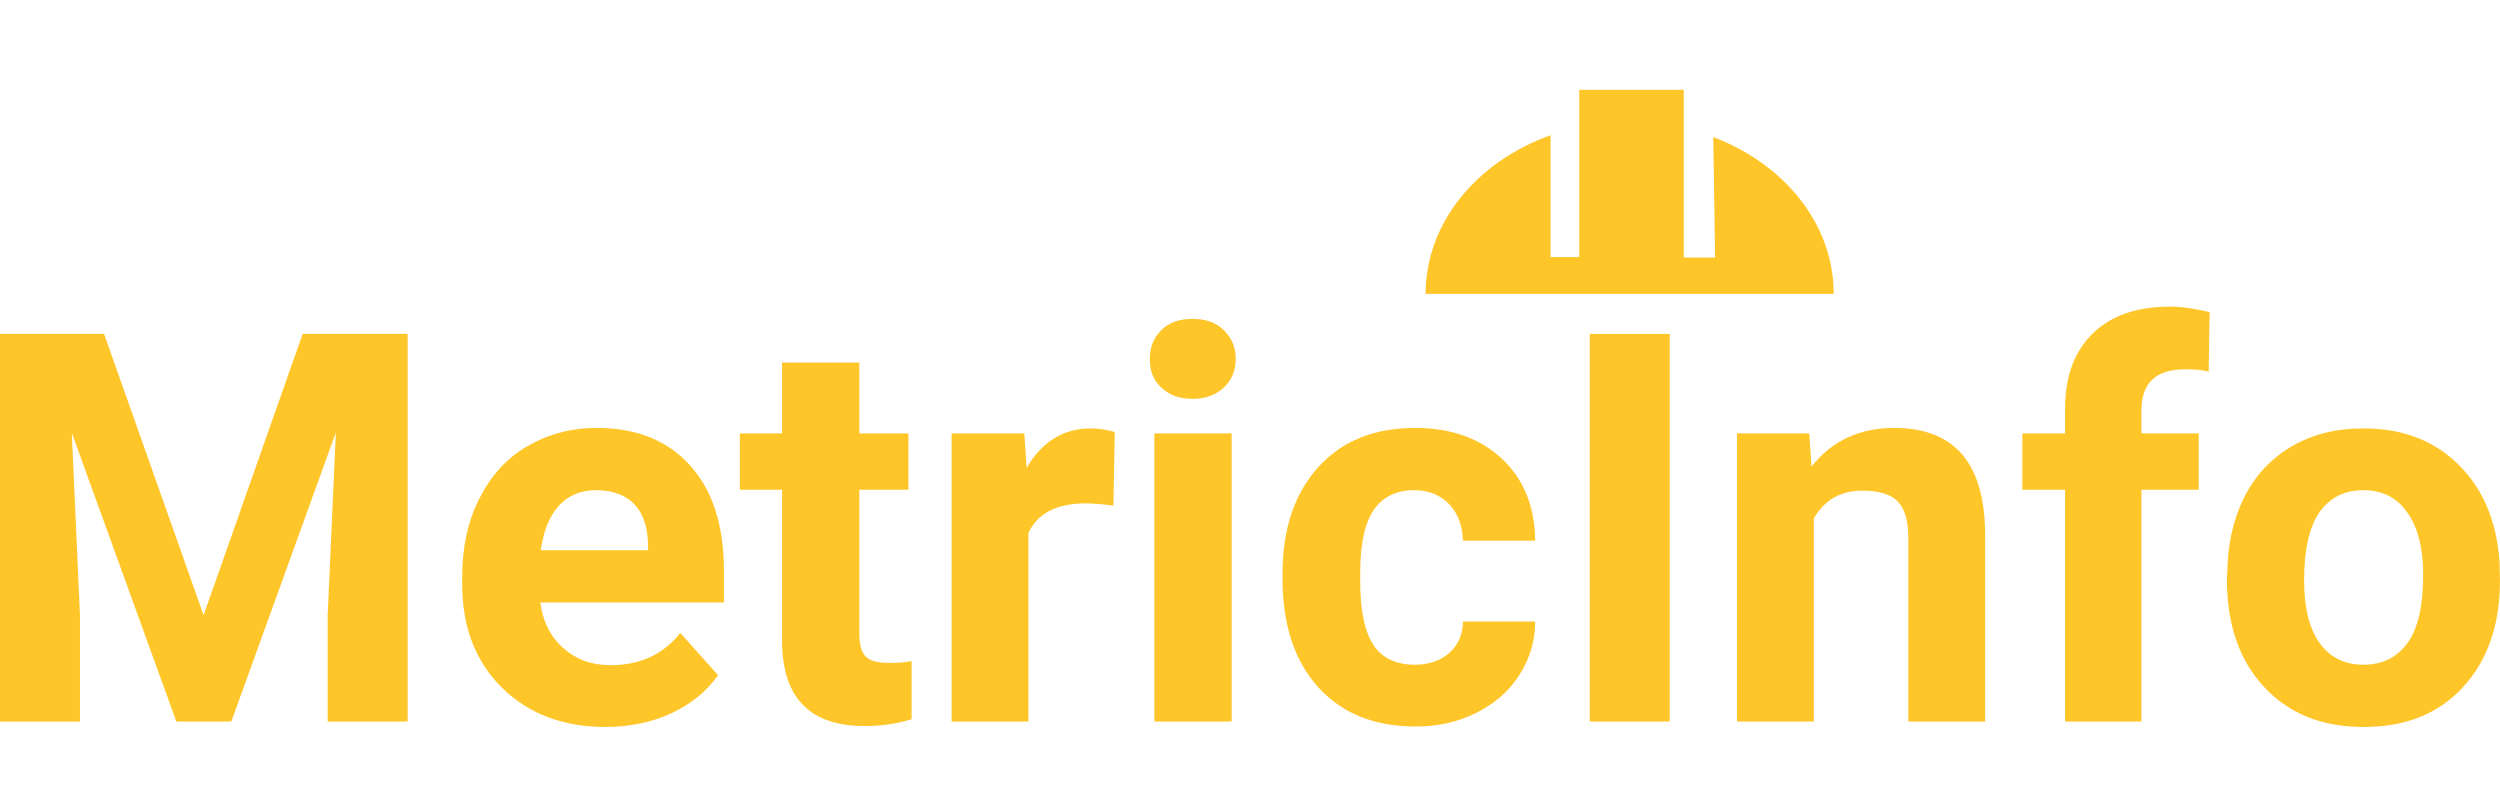 <svg width="167" height="54" viewBox="0 0 167 54" fill="none" xmlns="http://www.w3.org/2000/svg">
<path d="M114.447 9.157C119.183 10.948 122.492 14.956 122.492 19.631H95.231C95.231 14.865 98.691 10.766 103.579 9.036V17.172H105.492V6H112.474V17.202H114.569L114.447 9.157Z" fill="#FFC629"/>
<path d="M6.952 22.303L13.6 41.094L20.218 22.303H27.231V48.198H21.888V41.125L22.435 28.89L15.452 48.198H11.779L4.797 28.921L5.343 41.125V48.198H0V22.303H6.952Z" fill="#FFC629"/>
<path d="M40.436 48.562C37.612 48.562 35.305 47.682 33.545 45.951C31.784 44.221 30.873 41.914 30.873 39.03V38.544C30.873 36.601 31.237 34.871 31.996 33.353C32.755 31.835 33.787 30.651 35.184 29.831C36.58 29.011 38.129 28.586 39.859 28.586C42.5 28.586 44.565 29.406 46.083 31.076C47.6 32.745 48.359 35.083 48.359 38.149V40.244H36.095C36.246 41.489 36.763 42.521 37.612 43.28C38.463 44.039 39.495 44.433 40.8 44.433C42.773 44.433 44.322 43.705 45.445 42.278L47.965 45.101C47.206 46.194 46.143 47.044 44.838 47.651C43.532 48.258 42.014 48.562 40.436 48.562ZM39.829 32.745C38.797 32.745 37.977 33.079 37.339 33.778C36.702 34.476 36.307 35.447 36.125 36.753H43.289V36.328C43.259 35.174 42.956 34.294 42.379 33.687C41.802 33.079 40.922 32.745 39.829 32.745Z" fill="#FFC629"/>
<path d="M57.404 24.215V28.951H60.683V32.715H57.404V42.308C57.404 43.007 57.526 43.523 57.799 43.826C58.072 44.13 58.588 44.282 59.377 44.282C59.954 44.282 60.44 44.251 60.895 44.16V48.046C59.894 48.349 58.861 48.501 57.768 48.501C54.156 48.501 52.334 46.68 52.243 43.037V32.715H49.42V28.951H52.243V24.215H57.404Z" fill="#FFC629"/>
<path d="M74.376 33.778C73.678 33.687 73.07 33.626 72.524 33.626C70.581 33.626 69.306 34.294 68.699 35.6V48.198H63.568V28.951H68.426L68.577 31.258C69.61 29.498 71.037 28.617 72.858 28.617C73.435 28.617 73.951 28.708 74.467 28.86L74.376 33.778Z" fill="#FFC629"/>
<path d="M76.809 23.972C76.809 23.213 77.052 22.576 77.567 22.06C78.084 21.544 78.782 21.301 79.662 21.301C80.543 21.301 81.241 21.544 81.757 22.06C82.273 22.576 82.546 23.183 82.546 23.972C82.546 24.762 82.273 25.399 81.757 25.885C81.241 26.371 80.543 26.644 79.662 26.644C78.782 26.644 78.114 26.401 77.567 25.885C77.021 25.369 76.809 24.762 76.809 23.972ZM82.273 48.198H77.112V28.951H82.273V48.198Z" fill="#FFC629"/>
<path d="M94.506 44.403C95.447 44.403 96.237 44.13 96.813 43.614C97.39 43.098 97.724 42.399 97.724 41.519H102.551C102.551 42.824 102.187 44.008 101.488 45.101C100.79 46.194 99.819 47.014 98.604 47.621C97.39 48.228 96.054 48.532 94.567 48.532C91.804 48.532 89.649 47.651 88.07 45.921C86.492 44.191 85.672 41.762 85.672 38.665V38.331C85.672 35.356 86.461 32.988 88.04 31.228C89.618 29.467 91.774 28.586 94.536 28.586C96.935 28.586 98.878 29.285 100.335 30.651C101.792 32.017 102.521 33.838 102.551 36.115H97.724C97.694 35.113 97.39 34.294 96.813 33.687C96.237 33.079 95.447 32.745 94.476 32.745C93.292 32.745 92.381 33.17 91.774 34.051C91.167 34.931 90.863 36.328 90.863 38.301V38.847C90.863 40.821 91.167 42.248 91.774 43.128C92.351 43.978 93.292 44.403 94.506 44.403Z" fill="#FFC629"/>
<path d="M111.536 48.198H106.193V22.303H111.536V48.198Z" fill="#FFC629"/>
<path d="M120.858 28.951L121.01 31.167C122.376 29.436 124.228 28.586 126.535 28.586C128.569 28.586 130.087 29.194 131.089 30.378C132.091 31.561 132.607 33.353 132.607 35.751V48.198H127.476V35.872C127.476 34.779 127.233 33.99 126.778 33.504C126.323 33.019 125.503 32.776 124.41 32.776C122.953 32.776 121.89 33.383 121.162 34.628V48.198H116.031V28.951H120.858Z" fill="#FFC629"/>
<path d="M137.947 48.198V32.715H135.094V28.951H137.947V27.311C137.947 25.156 138.555 23.486 139.799 22.272C141.044 21.058 142.774 20.481 144.99 20.481C145.689 20.481 146.569 20.602 147.601 20.845L147.541 24.822C147.116 24.701 146.599 24.67 145.962 24.67C144.019 24.67 143.048 25.581 143.048 27.403V28.951H146.873V32.715H143.048V48.198H137.947Z" fill="#FFC629"/>
<path d="M148.784 38.392C148.784 36.48 149.149 34.78 149.877 33.292C150.606 31.805 151.668 30.651 153.065 29.831C154.461 29.012 156.04 28.617 157.861 28.617C160.472 28.617 162.567 29.407 164.206 31.015C165.846 32.624 166.756 34.749 166.969 37.482L166.999 38.787C166.999 41.732 166.179 44.1 164.54 45.891C162.901 47.682 160.685 48.562 157.892 48.562C155.099 48.562 152.913 47.682 151.243 45.891C149.574 44.1 148.754 41.702 148.754 38.635V38.392H148.784ZM153.915 38.757C153.915 40.578 154.249 41.975 154.947 42.946C155.645 43.918 156.617 44.403 157.892 44.403C159.136 44.403 160.108 43.918 160.806 42.977C161.504 42.035 161.869 40.487 161.869 38.392C161.869 36.601 161.504 35.205 160.806 34.233C160.108 33.232 159.136 32.746 157.861 32.746C156.617 32.746 155.645 33.232 154.947 34.203C154.279 35.175 153.915 36.692 153.915 38.757Z" fill="#FFC629"/>
</svg>
